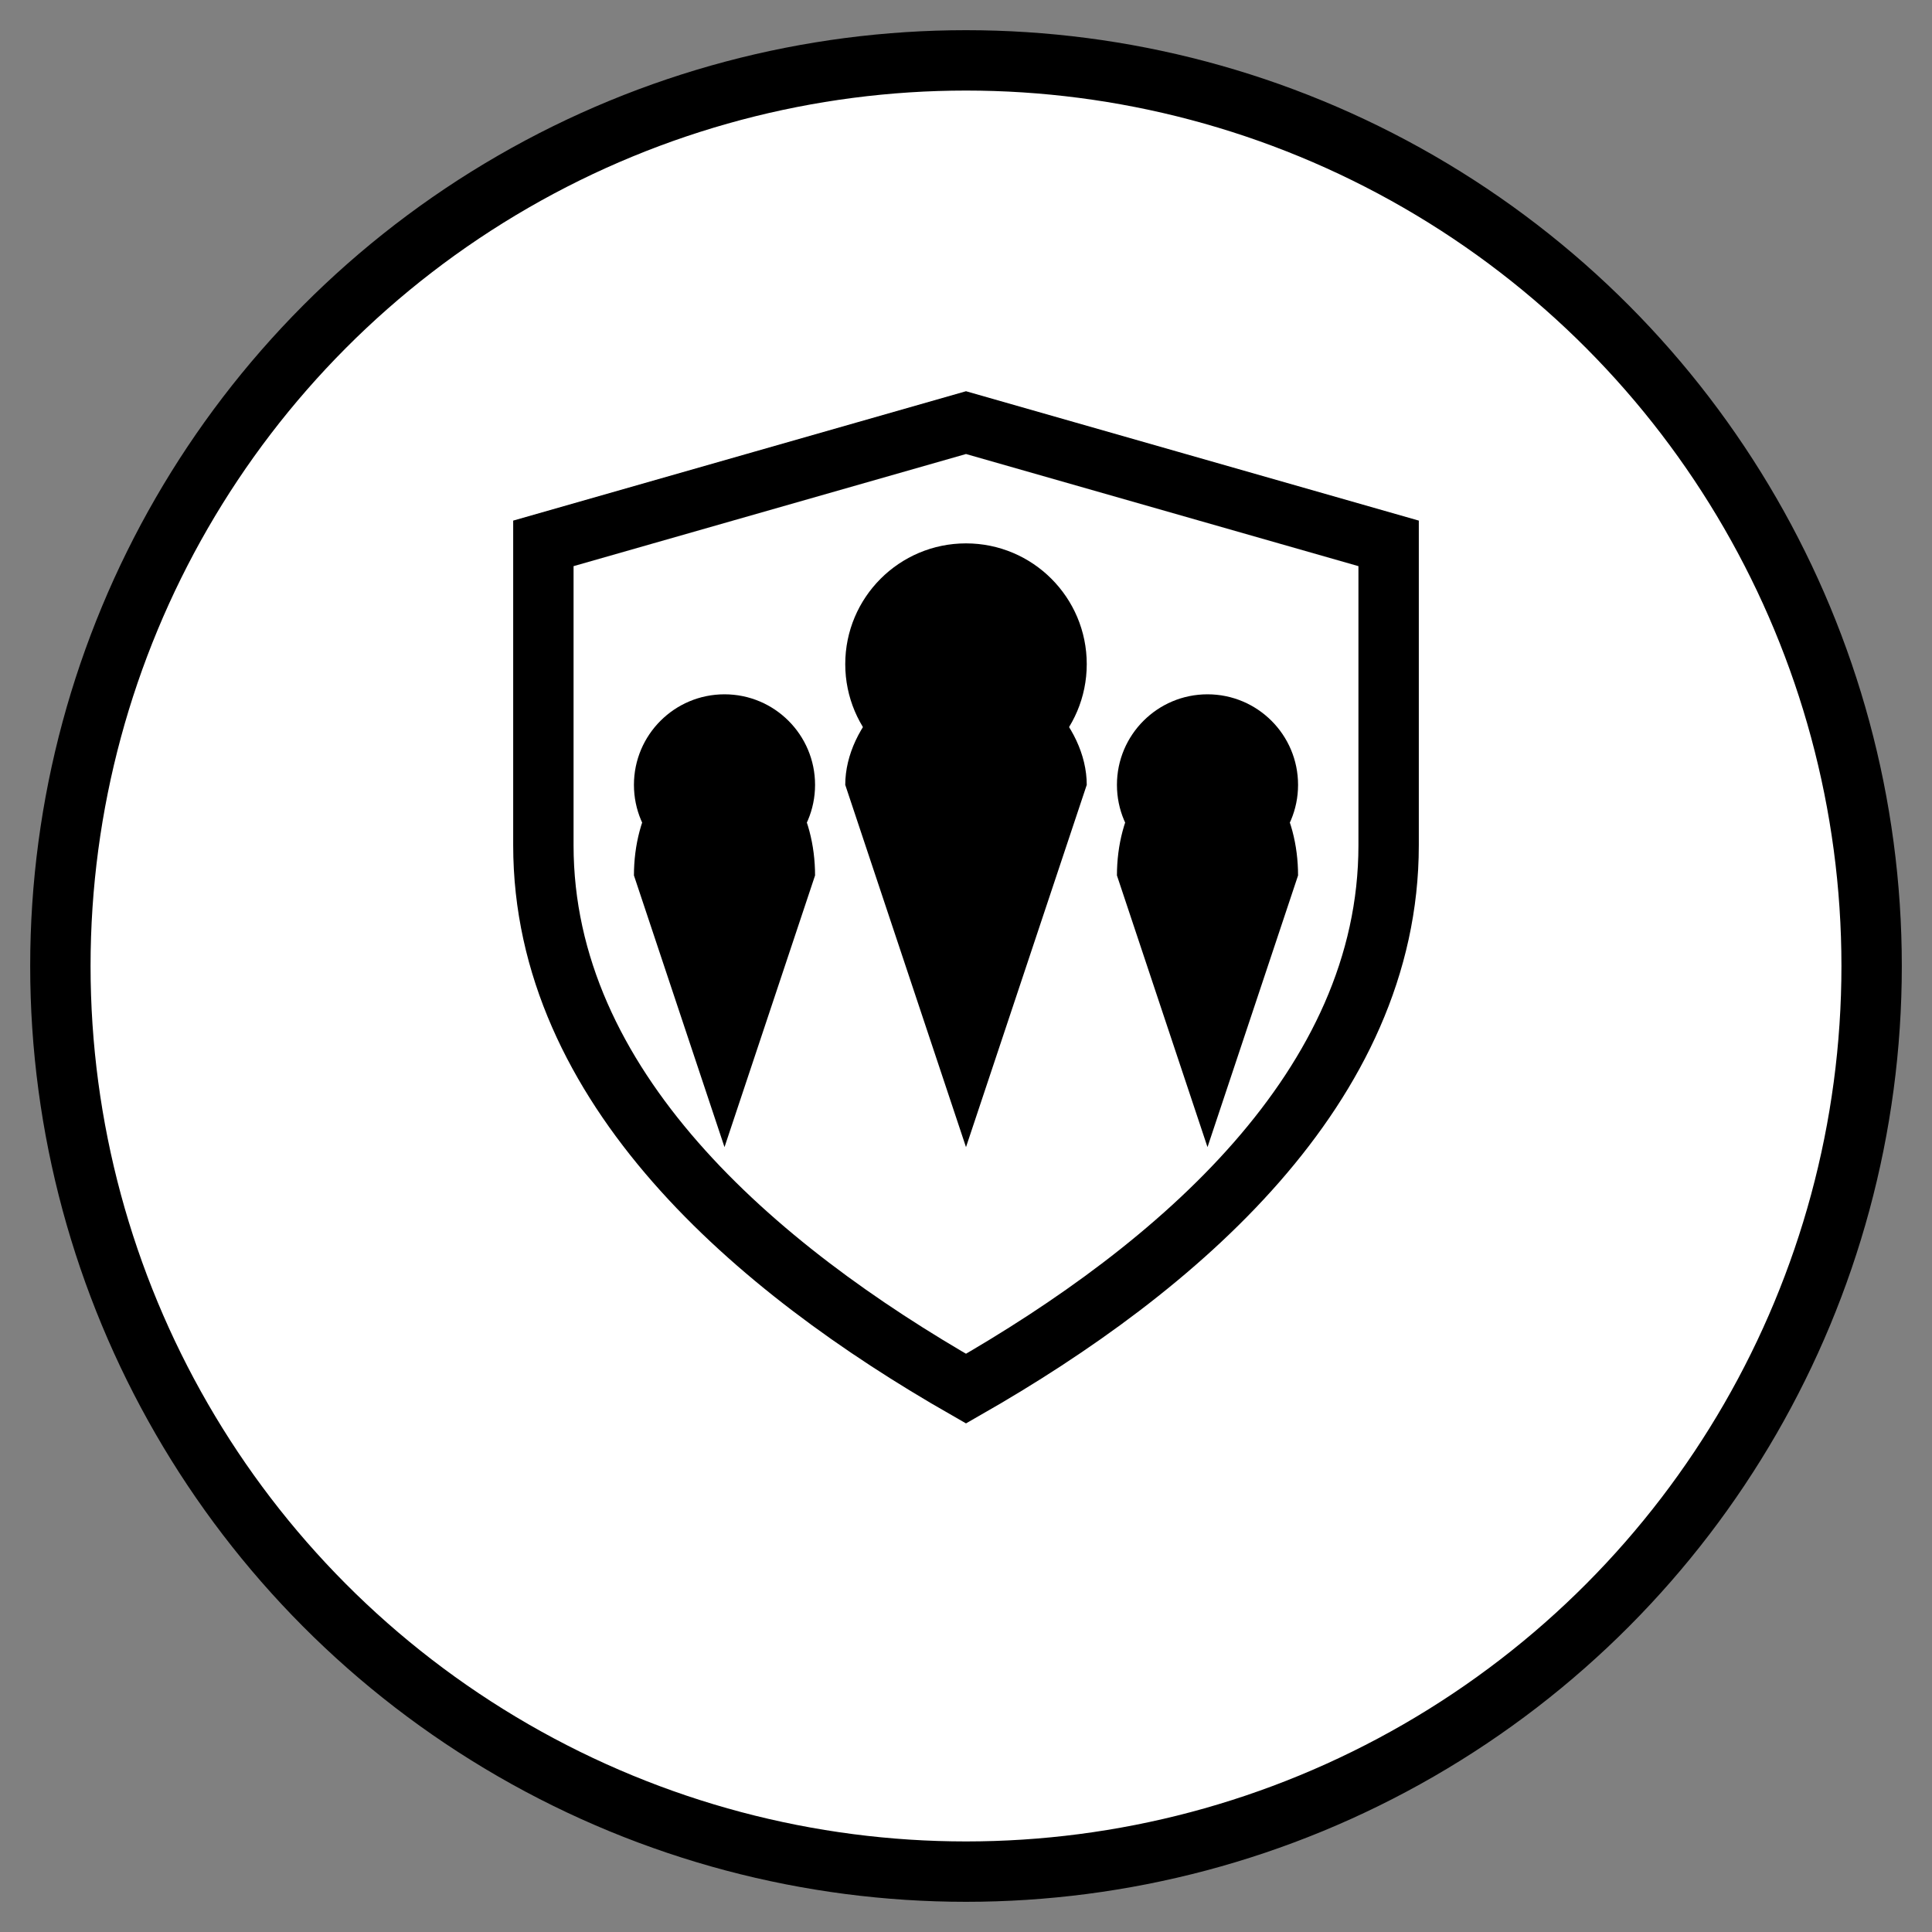 <!-- This would typically be a PNG file, but I'll create an optimized SVG that works well as a favicon -->
<svg width="32" height="32" viewBox="0 0 32 32" xmlns="http://www.w3.org/2000/svg">
  <rect x="0" y="0" width="32" height="32" fill="#808080" stroke="none"/>
  <!-- Favicon-optimized version with higher contrast -->
  <circle cx="16" cy="16" r="15" fill="white" stroke="black" stroke-width="1"/>
  <path d="M9 9 L16 7 L23 9 L23 14 C23 18 19.5 21 16 23 C12.5 21 9 18 9 14 Z" 
        fill="white" stroke="black" stroke-width="1"/>
  <circle cx="16" cy="11" r="2" fill="black"/>
  <path d="M14 13 L16 19 L18 13 C18 12 17 11 16 11 C15 11 14 12 14 13 Z" fill="black"/>
  <circle cx="12" cy="13" r="1.5" fill="black"/>
  <path d="M10.5 14.5 L12 19 L13.5 14.5 C13.5 13.5 13 12.5 12 12.5 C11 12.5 10.5 13.5 10.5 14.5 Z" fill="black"/>
  <circle cx="20" cy="13" r="1.5" fill="black"/>
  <path d="M18.5 14.5 L20 19 L21.5 14.5 C21.5 13.5 21 12.5 20 12.5 C19 12.5 18.5 13.5 18.5 14.5 Z" fill="black"/>
</svg>
